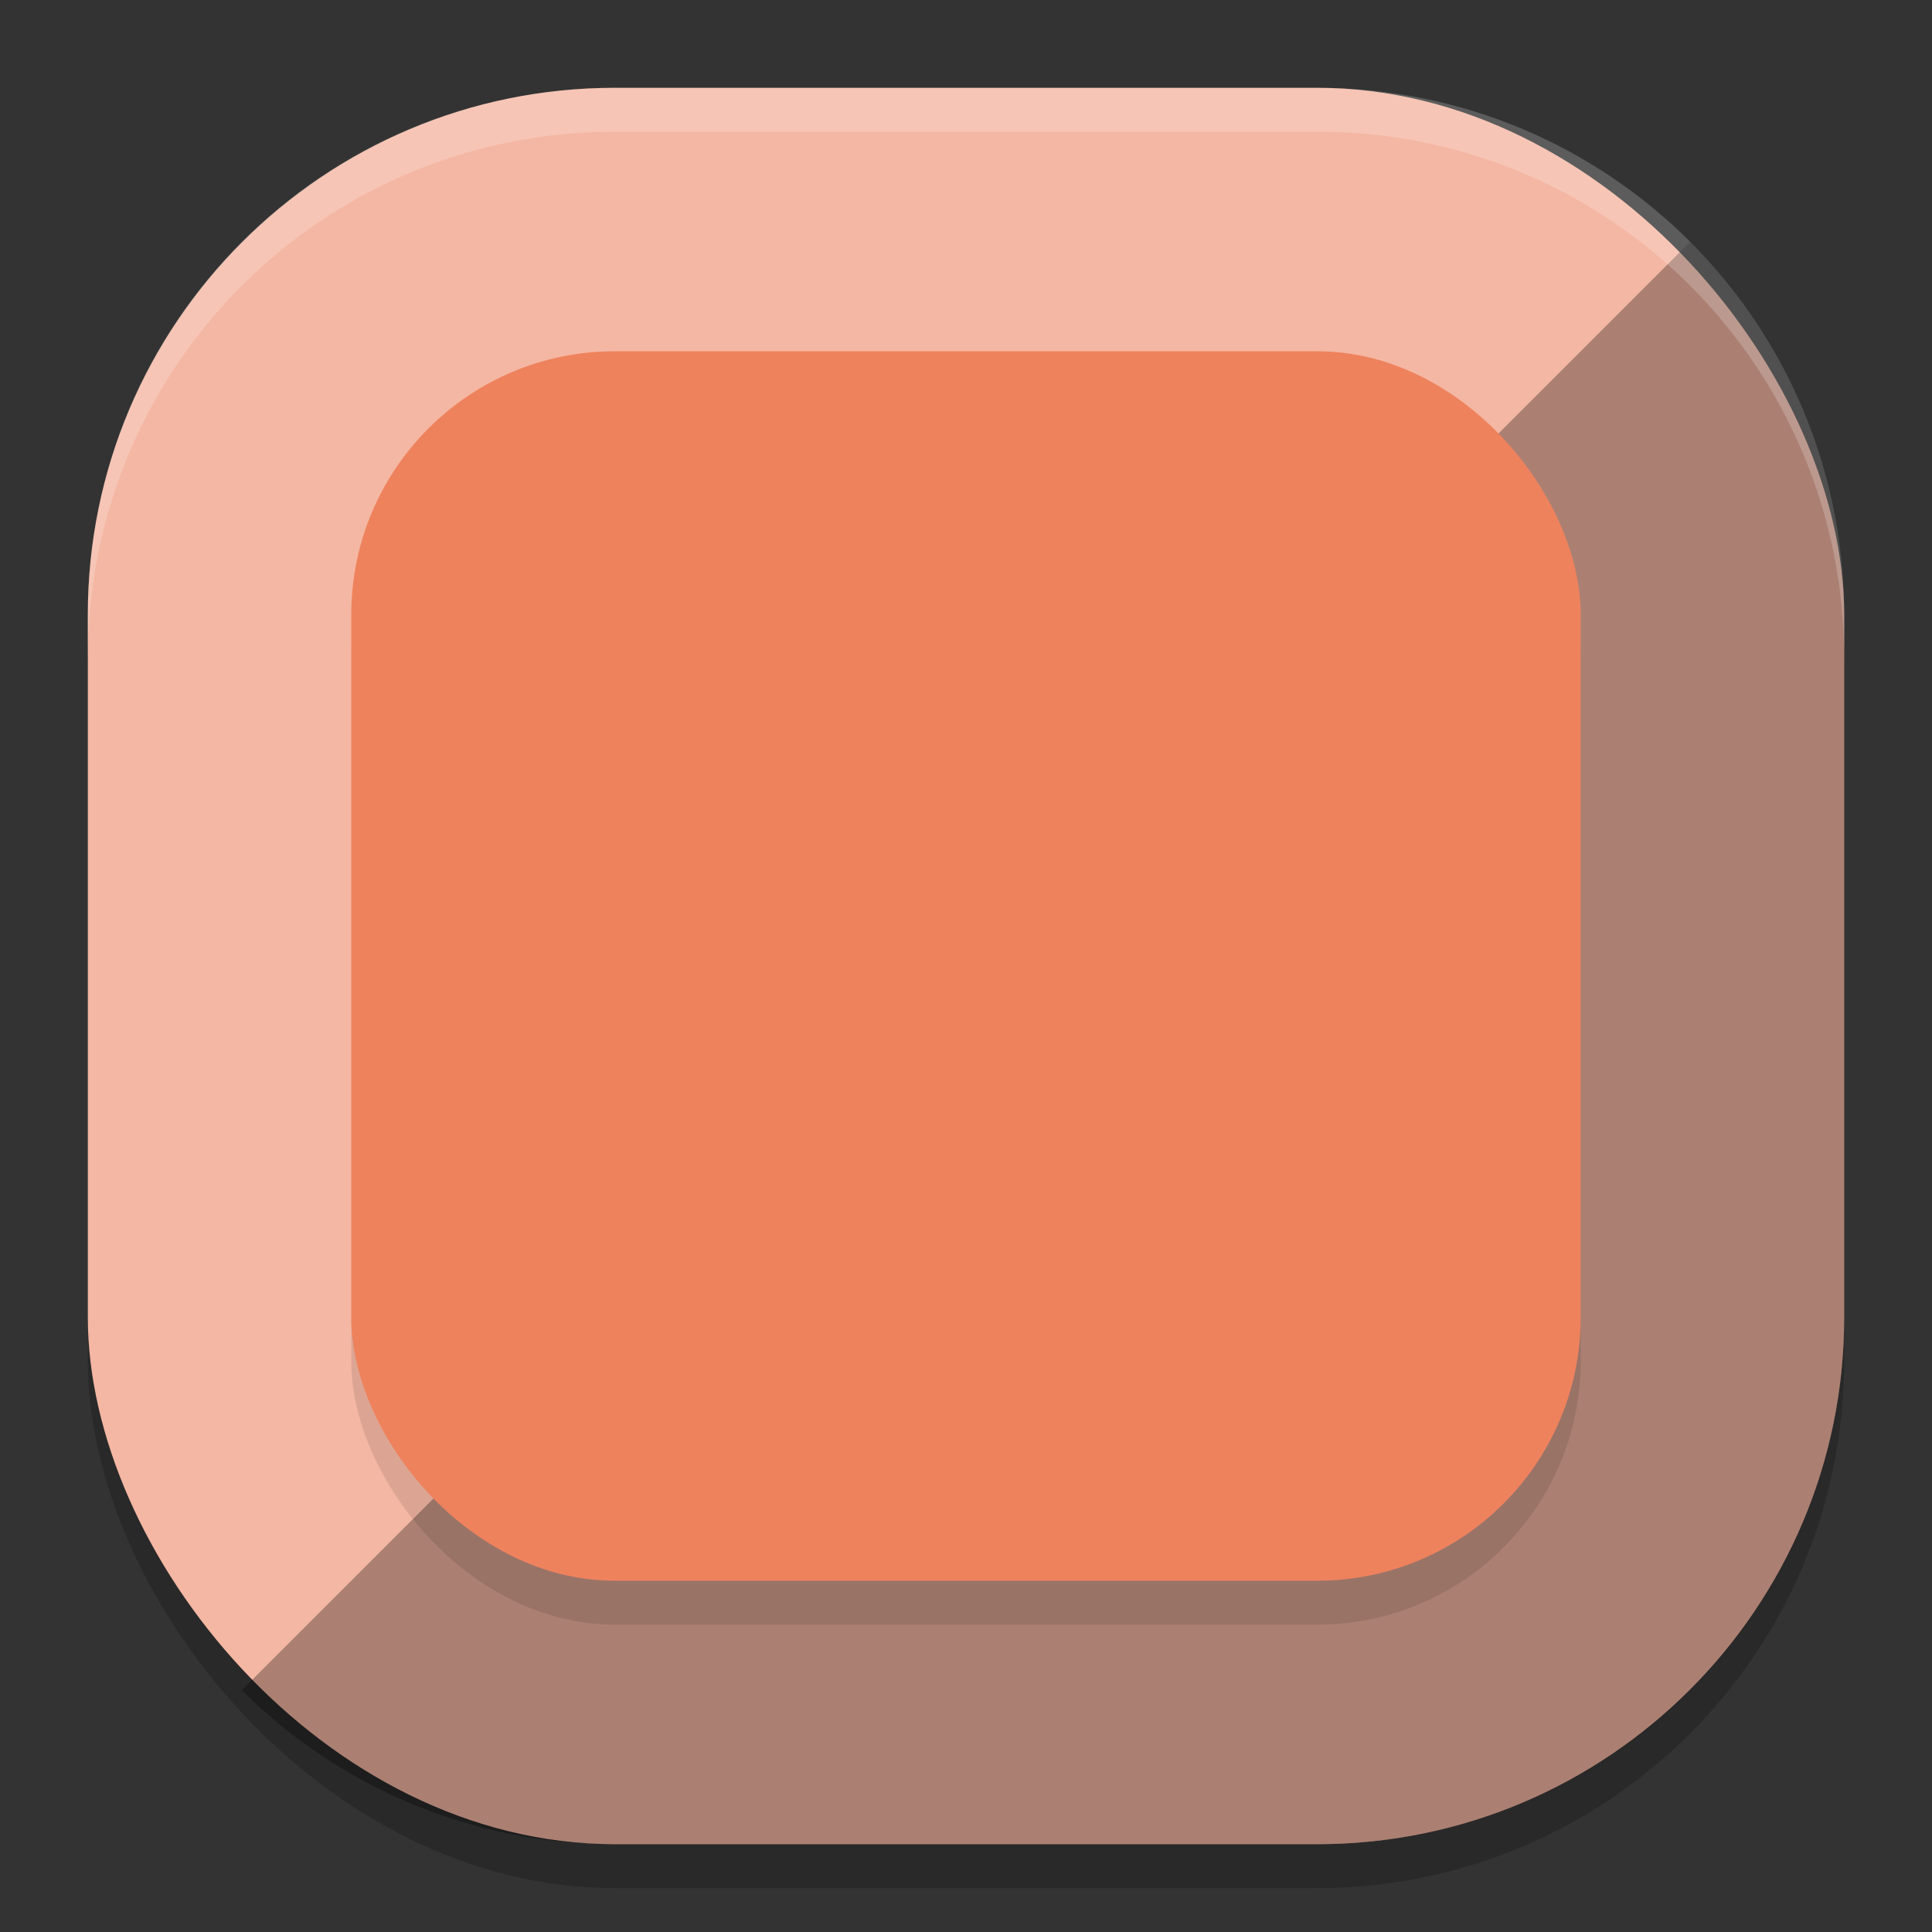 <svg width="22" height="22" version="1" xmlns="http://www.w3.org/2000/svg">
 <rect width="100%" height="100%" fill="#333333" stroke="none"/>
 <rect x="1" y="1.5" width="20" height="20" rx="6" ry="6" style="opacity:.2"/>
 <rect x="1" y="1" width="20" height="20" rx="6" ry="6" style="fill:#f4b7a3"/>
 <path d="m19.246 2.754-3.746 3.746v4.5 4.5h-4.5-4.5l-3.746 3.746c1.084 1.084 2.584 1.754 4.246 1.754h4 4c1.662 0 3.162-0.669 4.246-1.754 1.084-1.085 1.754-2.584 1.754-4.246v-8c0-1.662-0.669-3.162-1.754-4.246z" style="opacity:.3"/>
 <rect x="4" y="4.5" width="14" height="14" rx="3" ry="3" style="opacity:.1"/>
 <rect x="4" y="4" width="14" height="14" rx="3" ry="3" style="fill:#ee825d"/>
 <path d="m7 1c-3.324 0-6 2.676-6 6v0.5c0-3.324 2.676-6 6-6h8c3.324 0 6 2.676 6 6v-0.5c0-3.324-2.676-6-6-6z" style="fill:#ffffff;opacity:.2"/>
</svg>
